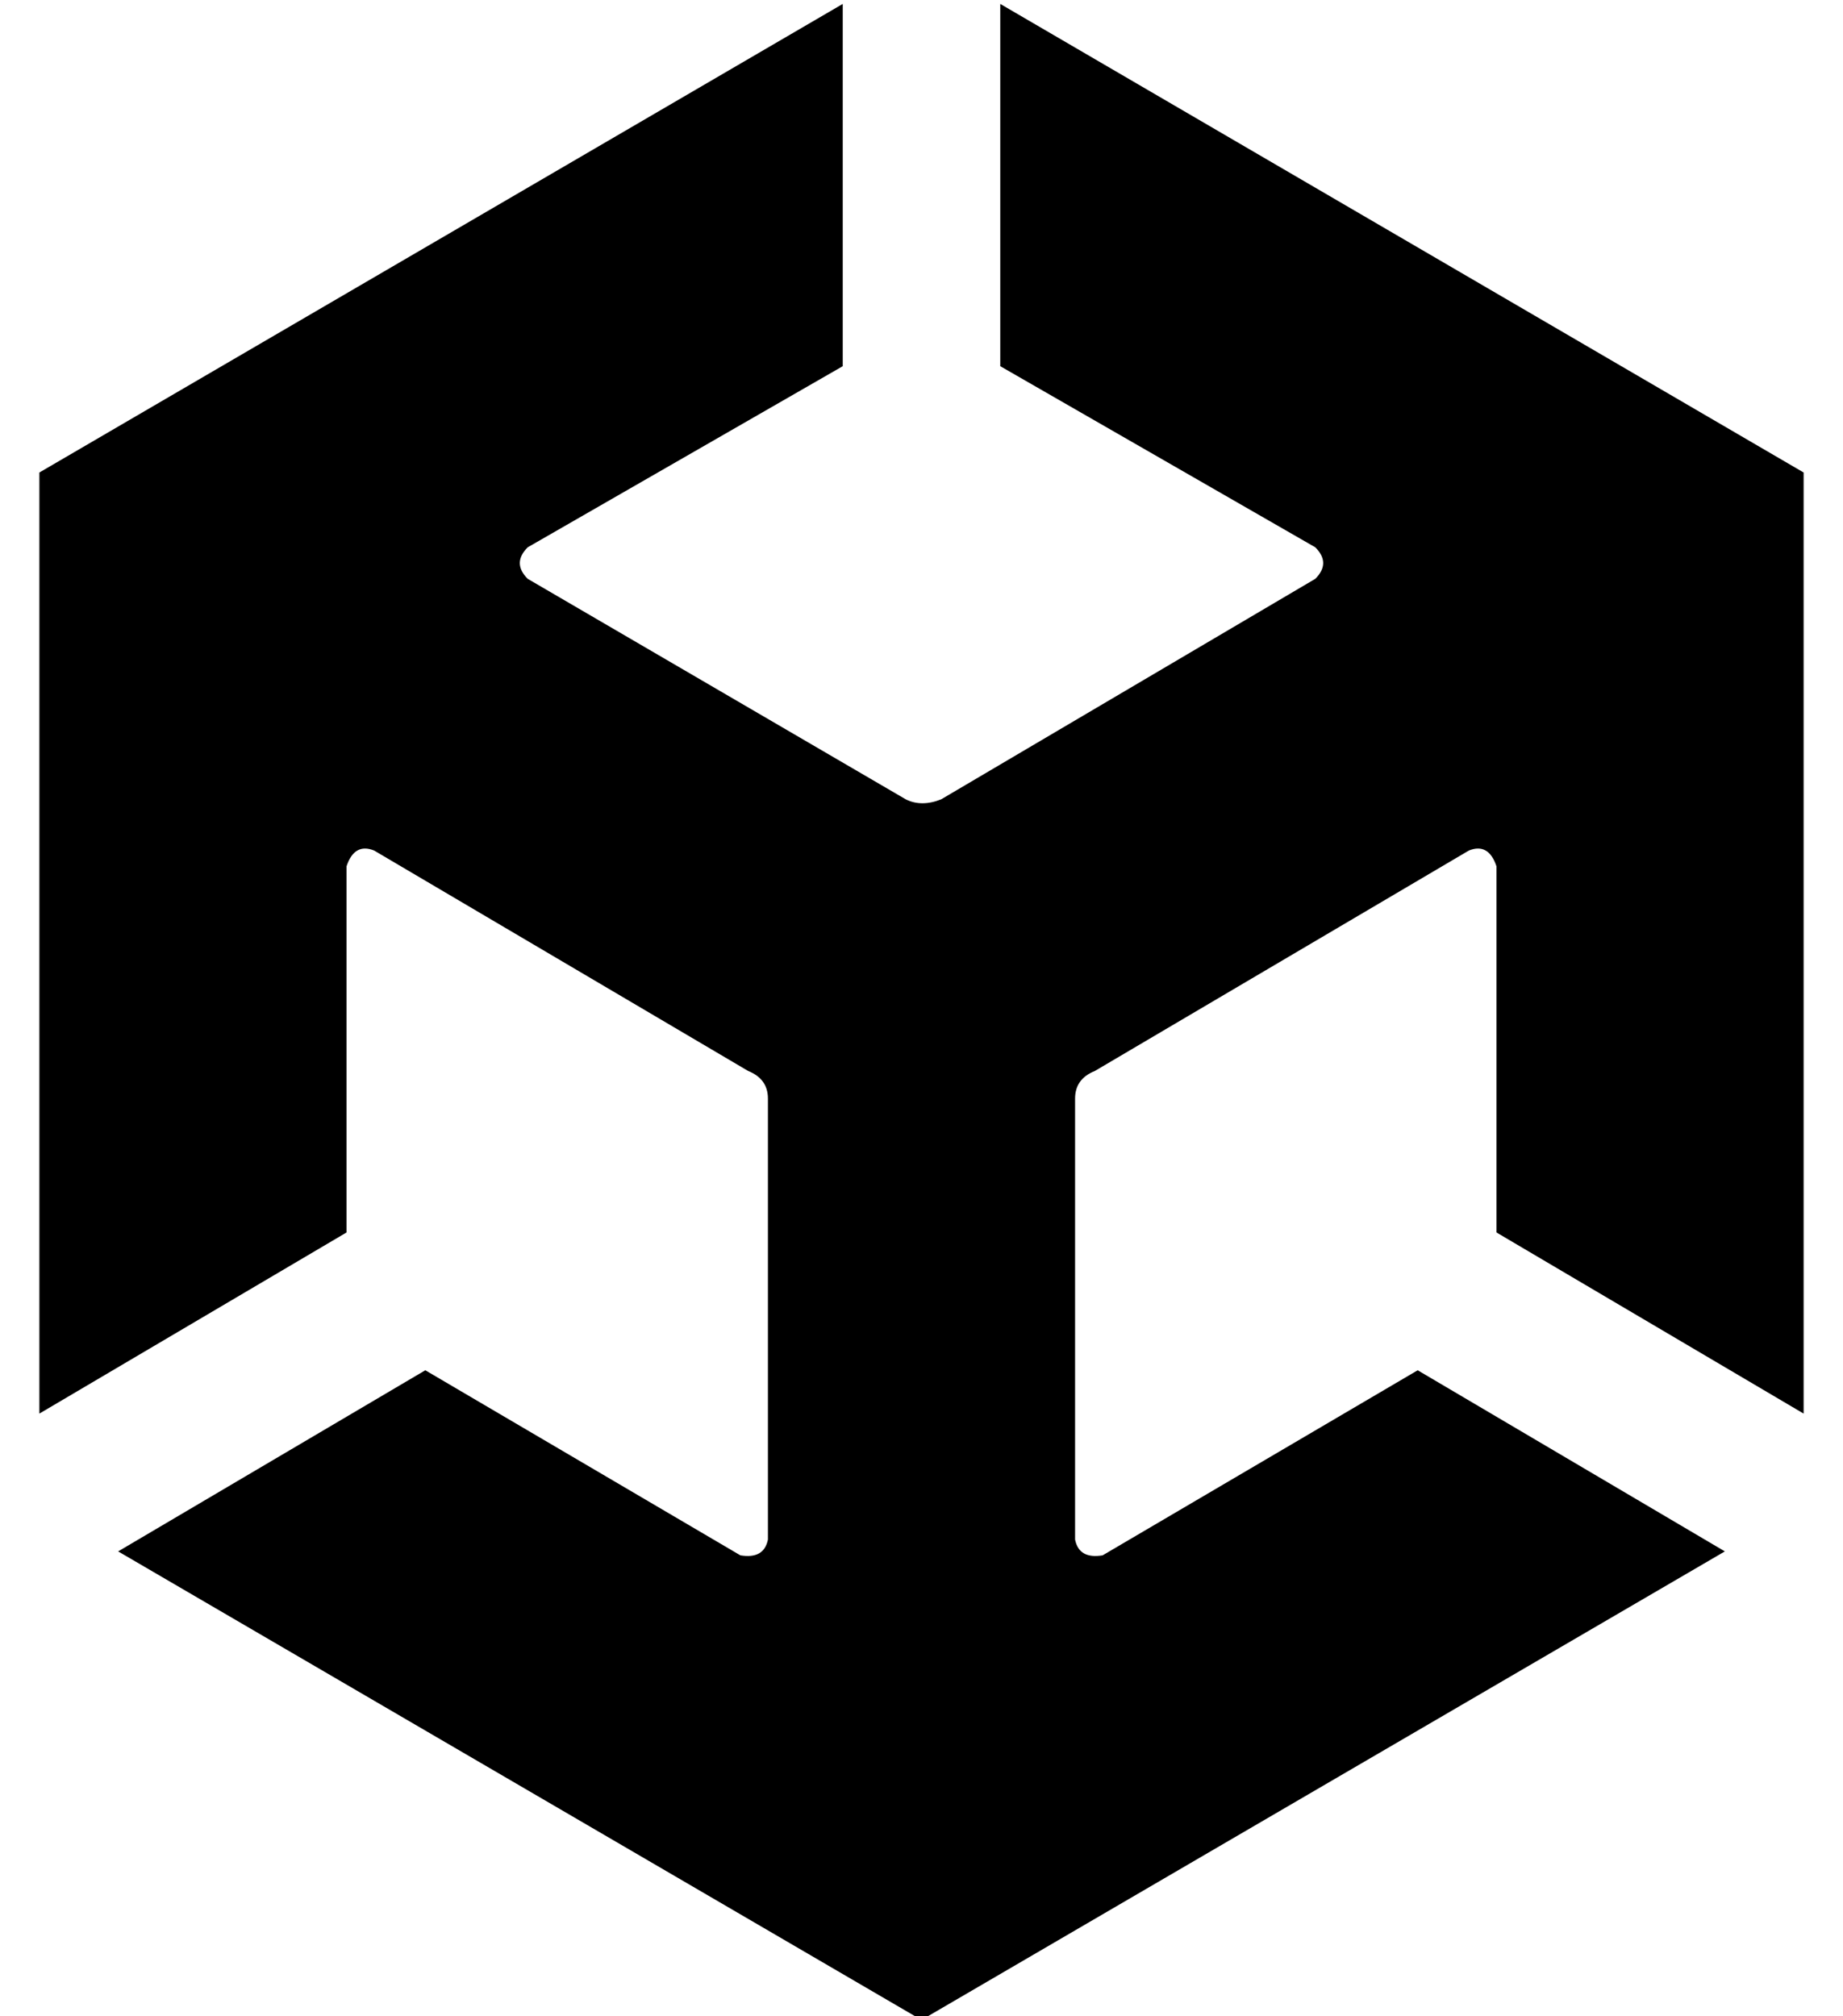 <?xml version="1.0" standalone="no"?>
<!DOCTYPE svg PUBLIC "-//W3C//DTD SVG 1.1//EN" "http://www.w3.org/Graphics/SVG/1.1/DTD/svg11.dtd" >
<svg xmlns="http://www.w3.org/2000/svg" xmlns:xlink="http://www.w3.org/1999/xlink" version="1.1" viewBox="-10 -40 468 512">
   <path fill="currentColor"
d="M244 53l80 46l-80 -46l80 46q4 4 0 8l-95 56v0q-5 2 -9 0l-96 -56v0q-4 -4 0 -8l80 -46v0v-92v0l-204 119v0v239v0l78 -46v0v-93v0q2 -6 7 -4l95 56v0q5 2 5 7v112v0q-1 5 -7 4l-80 -47v0l-78 46v0l204 119v0l204 -119v0l-78 -46v0l-80 47v0q-6 1 -7 -4v-112v0q0 -5 5 -7
l95 -56v0q5 -2 7 4v93v0l78 46v0v-239v0l-204 -119v0v92v0z" />
</svg>

